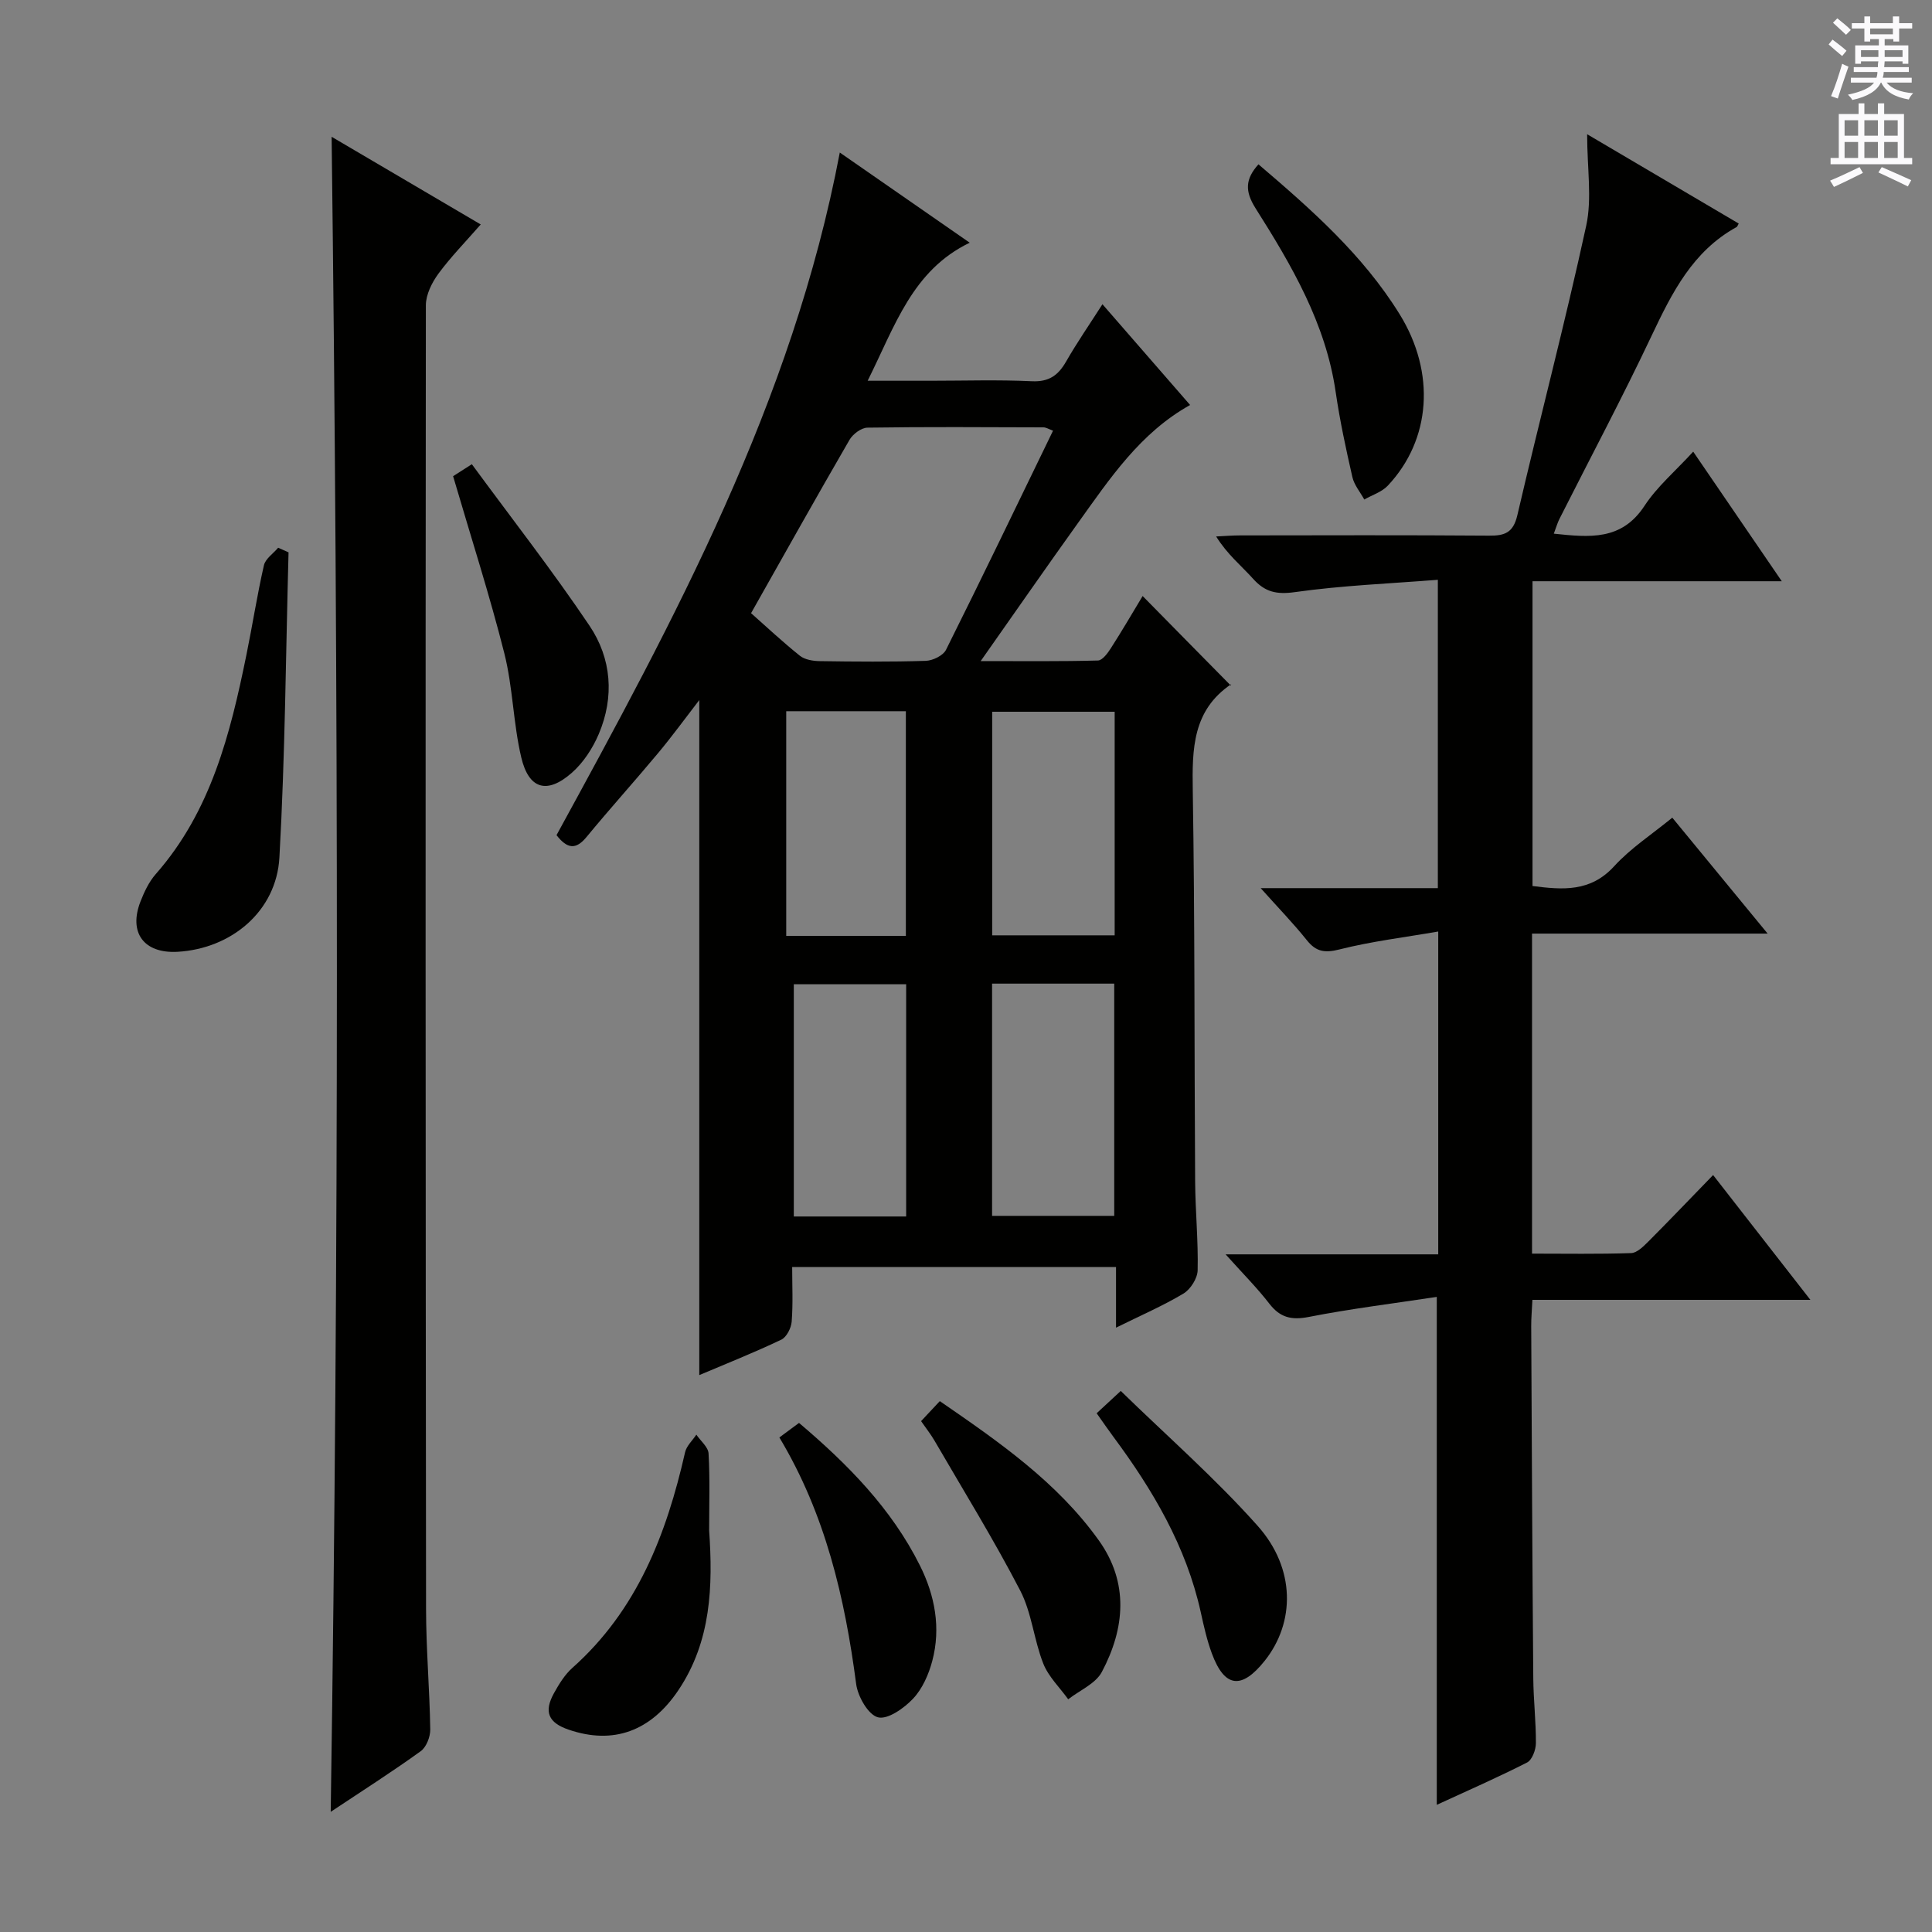 <svg enable-background="new 0 0 400 400" viewBox="0 0 400 400" xmlns="http://www.w3.org/2000/svg"><rect x="0" y="0" width="400" height="400" fill="#808080" stroke="none"/><g fill="#010100"><path d="m254.83 141.94c.1-.55.13-.32.04-.26-7.96 5.41-8.06 13.37-7.92 21.95.44 26.98.31 53.97.49 80.95.04 6.14.66 12.29.52 18.43-.04 1.66-1.47 3.92-2.92 4.8-4.24 2.54-8.81 4.51-13.98 7.07 0-4.57 0-8.45 0-12.55-22.47 0-44.4 0-67.05 0 0 3.78.19 7.55-.1 11.29-.1 1.33-1.06 3.23-2.16 3.75-5.66 2.69-11.49 5.01-16.97 7.33 0-46.55 0-92.88 0-139.76-2.91 3.77-5.57 7.43-8.46 10.9-4.9 5.88-10.03 11.56-14.9 17.47-2.19 2.65-3.96 2.47-6.2-.4 24.43-44.71 48.85-89.66 58.65-141.33 8.81 6.12 17.84 12.38 26.9 18.67-11.89 5.73-15.45 17.2-21.13 28.58h12.99c7 0 14.01-.23 20.99.1 3.56.17 5.47-1.22 7.12-4.1 2.22-3.88 4.77-7.56 7.51-11.84 6.14 7.06 11.98 13.77 18.15 20.86-10.35 5.78-16.6 15.21-23.15 24.34-6.57 9.16-12.99 18.42-20.21 28.68 8.86 0 16.57.09 24.27-.12.93-.02 2.02-1.51 2.68-2.54 2.31-3.6 4.47-7.3 6.58-10.81 6.16 6.28 12.07 12.26 18.26 18.54zm-36.81-52.77c-.85-.31-1.43-.69-2.01-.69-12.14-.04-24.27-.12-36.41.06-1.27.02-3.02 1.32-3.71 2.51-6.82 11.76-13.45 23.62-20.39 35.9 3.13 2.77 6.51 5.94 10.11 8.82 1.03.82 2.73 1.09 4.12 1.11 7.31.11 14.63.17 21.94-.06 1.46-.05 3.6-1.09 4.19-2.28 7.48-14.97 14.73-30.06 22.16-45.37zm-12.62 114.48v48.08h25.29c0-16.13 0-31.99 0-48.08-8.56 0-16.81 0-25.29 0zm25.38-56.29c-8.79 0-17.16 0-25.36 0v46.29h25.36c0-15.51 0-30.74 0-46.29zm-43.23 46.41c0-15.78 0-31.02 0-46.52-8.36 0-16.45 0-24.77 0v46.52zm.06 58.09c0-16.25 0-31.98 0-48.08-7.9 0-15.6 0-23.26 0v48.08z"/><path d="m297.47 373.67c0-35.17 0-69.58 0-105.16-8.96 1.36-17.79 2.44-26.51 4.15-3.6.7-5.93.13-8.16-2.75-2.5-3.24-5.41-6.15-9.05-10.21h44.02c0-22.29 0-43.9 0-66.84-6.96 1.21-13.8 2.03-20.41 3.7-3.07.78-4.86.52-6.8-1.91-2.76-3.45-5.85-6.63-9.55-10.77h36.68c0-21.23 0-41.98 0-63.84-9.88.78-19.8 1.17-29.58 2.55-3.84.54-6.22-.02-8.69-2.78-2.44-2.71-5.32-5.02-7.63-8.74 1.67-.08 3.33-.22 5-.22 17.16-.02 34.33-.08 51.49.05 3.28.03 5.02-.6 5.87-4.23 4.65-20.01 9.9-39.88 14.26-59.95 1.23-5.67.19-11.83.19-18.93 11.23 6.62 21.31 12.56 31.38 18.49-.25.44-.29.65-.42.72-9.12 5-13.41 13.64-17.64 22.57-6.04 12.77-12.69 25.26-19.06 37.88-.42.84-.68 1.77-1.16 3.04 7.43.78 14.04 1.47 18.78-5.77 2.61-3.98 6.39-7.18 10.08-11.21 6.05 8.84 11.87 17.35 18.34 26.83-17.9 0-34.62 0-51.61 0v63.1c6.22.79 11.98 1.3 16.91-4.1 3.42-3.74 7.8-6.59 12.03-10.05 6.49 7.89 12.68 15.42 19.74 24-17 0-32.81 0-48.78 0v66.26c6.94 0 13.73.12 20.51-.11 1.23-.04 2.56-1.39 3.58-2.4 4.35-4.36 8.6-8.82 13.4-13.76 6.71 8.61 13.07 16.76 20.14 25.84-19.85 0-38.55 0-57.55 0-.1 2.16-.26 3.78-.25 5.4.12 24.32.23 48.65.43 72.97.04 4.48.57 8.96.54 13.44-.01 1.37-.79 3.45-1.83 3.98-6.05 3.08-12.26 5.8-18.69 8.76z"/><path d="m68.47 375.12c1.73-115.8 1.62-230.97.19-346.8 10.06 5.92 20.14 11.84 30.87 18.15-3.08 3.53-6.16 6.67-8.75 10.18-1.36 1.85-2.6 4.34-2.61 6.54-.09 89.98-.06 179.96.04 269.94.01 8.31.74 16.62.87 24.93.02 1.53-.81 3.67-1.98 4.51-5.92 4.27-12.09 8.2-18.63 12.55z"/><path d="m59.74 114.36c-.57 21.06-.71 42.13-1.89 63.16-.62 11.14-9.94 18.9-21.09 19.54-6.96.39-10.21-3.95-7.66-10.45.78-1.99 1.75-4.05 3.14-5.63 11.45-13.01 15.45-29.07 18.78-45.41 1.26-6.16 2.22-12.39 3.62-18.52.31-1.37 1.93-2.44 2.95-3.65.71.32 1.43.64 2.15.96z"/><path d="m260.55 34.02c10.88 9.28 21.61 18.72 29.23 31.04 7.5 12.12 6.49 25.99-2.45 35.49-1.24 1.32-3.23 1.93-4.87 2.87-.85-1.55-2.1-3.01-2.47-4.67-1.33-5.82-2.59-11.67-3.45-17.57-2.06-14.24-9.14-26.28-16.61-38.09-2.19-3.48-2.15-5.99.62-9.07z"/><path d="m194.58 290.09c12.19 8.4 24.25 16.72 32.91 28.82 6.26 8.75 5.43 18.21.64 27.24-1.29 2.44-4.59 3.81-6.97 5.67-1.76-2.45-4.08-4.67-5.16-7.39-1.94-4.91-2.38-10.51-4.78-15.13-5.49-10.58-11.77-20.74-17.76-31.06-.75-1.29-1.69-2.46-2.76-4.01 1.22-1.28 2.44-2.59 3.88-4.14z"/><path d="m93.81 98.59c.53-.34 1.74-1.11 3.88-2.48 8.24 11.22 16.71 22.07 24.37 33.45 4.56 6.78 5.17 14.72 1.91 22.41-1.26 2.96-3.19 5.93-5.58 8.03-5.11 4.49-8.91 3.42-10.47-3.19-1.67-7.07-1.73-14.53-3.51-21.57-3.03-12.01-6.85-23.84-10.6-36.65z"/><path d="m146.82 316.86c.8 11.54.42 22.92-6.33 33.02-5.71 8.54-13.49 11.41-22.78 8.22-4.18-1.43-5.16-3.69-3.01-7.56 1.04-1.87 2.22-3.81 3.79-5.21 13.44-11.96 19.5-27.7 23.35-44.66.3-1.32 1.53-2.43 2.33-3.64.88 1.3 2.46 2.56 2.53 3.91.3 5.3.12 10.62.12 15.92z"/><path d="m161.36 297.61c1.53-1.13 2.7-1.99 4.07-3.01 10.09 8.55 19.14 17.73 25.03 29.52 3.1 6.2 4.37 12.91 2.56 19.75-.74 2.79-2.04 5.76-3.97 7.81-1.87 1.99-5.26 4.39-7.28 3.87-2.01-.52-4.17-4.3-4.51-6.89-2.35-17.88-6.38-35.19-15.9-51.05z"/><path d="m227.05 292.6c1.56-1.44 2.76-2.55 4.99-4.62 9.58 9.34 19.59 18.1 28.36 27.95 7.87 8.84 7.75 20.03 1.42 27.95-4.78 5.98-8.29 5.54-10.91-1.53-1.03-2.78-1.68-5.71-2.32-8.62-3.02-13.61-9.92-25.26-18.1-36.29-1.08-1.46-2.11-2.96-3.44-4.84z"/></g><path d="m378.6 9.2.8-1c.9.7 1.9 1.4 2.9 2.3l-.9 1.1c-1.1-.9-2-1.7-2.8-2.4zm.5 10.7c.9-2.1 1.6-4.3 2.3-6.7.4.2.8.4 1.3.6-.7 2.1-1.5 4.3-2.2 6.6zm.4-15.2.9-.9c1 .8 2 1.6 2.8 2.4l-1 1c-1-.9-1.9-1.8-2.7-2.5zm12.5-1.3h1.2v1.4h2.7v1.1h-2.7v2.7h-1.2v-.5h-1.8v1.3h4.9v3.8h-1.2v-.5h-3.7c0 .4-.1.9-.1 1.2h5.1v1h-5.2c0 .5-.1.9-.2 1.2h6v1h-5.2c1.1 1.3 2.9 2 5.5 2.2-.4.4-.7.8-.9 1.3-2.9-.5-4.8-1.6-5.7-3.5h-.1c-.8 1.7-2.7 2.9-5.9 3.6-.2-.4-.6-.8-.9-1.1 2.8-.6 4.6-1.4 5.4-2.5h-4.8v-1h5.3c.1-.3.2-.7.2-1.2h-4.9v-1h5c0-.4 0-.8.1-1.2h-3.6v.5h-1.2v-3.8h4.9v-1.3h-1.8v.5h-1.2v-2.7h-2.6v-1.1h2.6v-1.4h1.2v1.4h4.7v-1.4zm-6.7 8.4h3.6c0-.4 0-.9 0-1.4h-3.6zm1.9-4.7h4.7v-1.2h-4.7zm6.7 3.3h-3.7v1.4h3.7z" fill="#fbfafc"/><path d="m384.7 21.4h1.3v2.2h2.8v-2.2h1.3v2.2h4.1v9.1h1.7v1.3h-16.9v-1.3h1.7v-9.1h4.1v-2.2zm.3 13.2.7 1.2c-1.8.9-3.8 1.9-6 2.9-.2-.4-.5-.8-.8-1.3 2.4-1 4.4-2 6.1-2.8zm-3.1-6.5h2.8v-3.2h-2.8zm0 4.6h2.8v-3.3h-2.8zm4.1-4.6h2.8v-3.2h-2.8zm0 4.6h2.8v-3.3h-2.8zm3.6 1.9c2.1.9 4.1 1.8 6.1 2.7l-.7 1.3c-2.2-1.1-4.2-2-6.1-2.9zm3.3-9.7h-2.8v3.2h2.8zm-2.8 7.8h2.8v-3.3h-2.8z" fill="#fbfafc"/></svg>